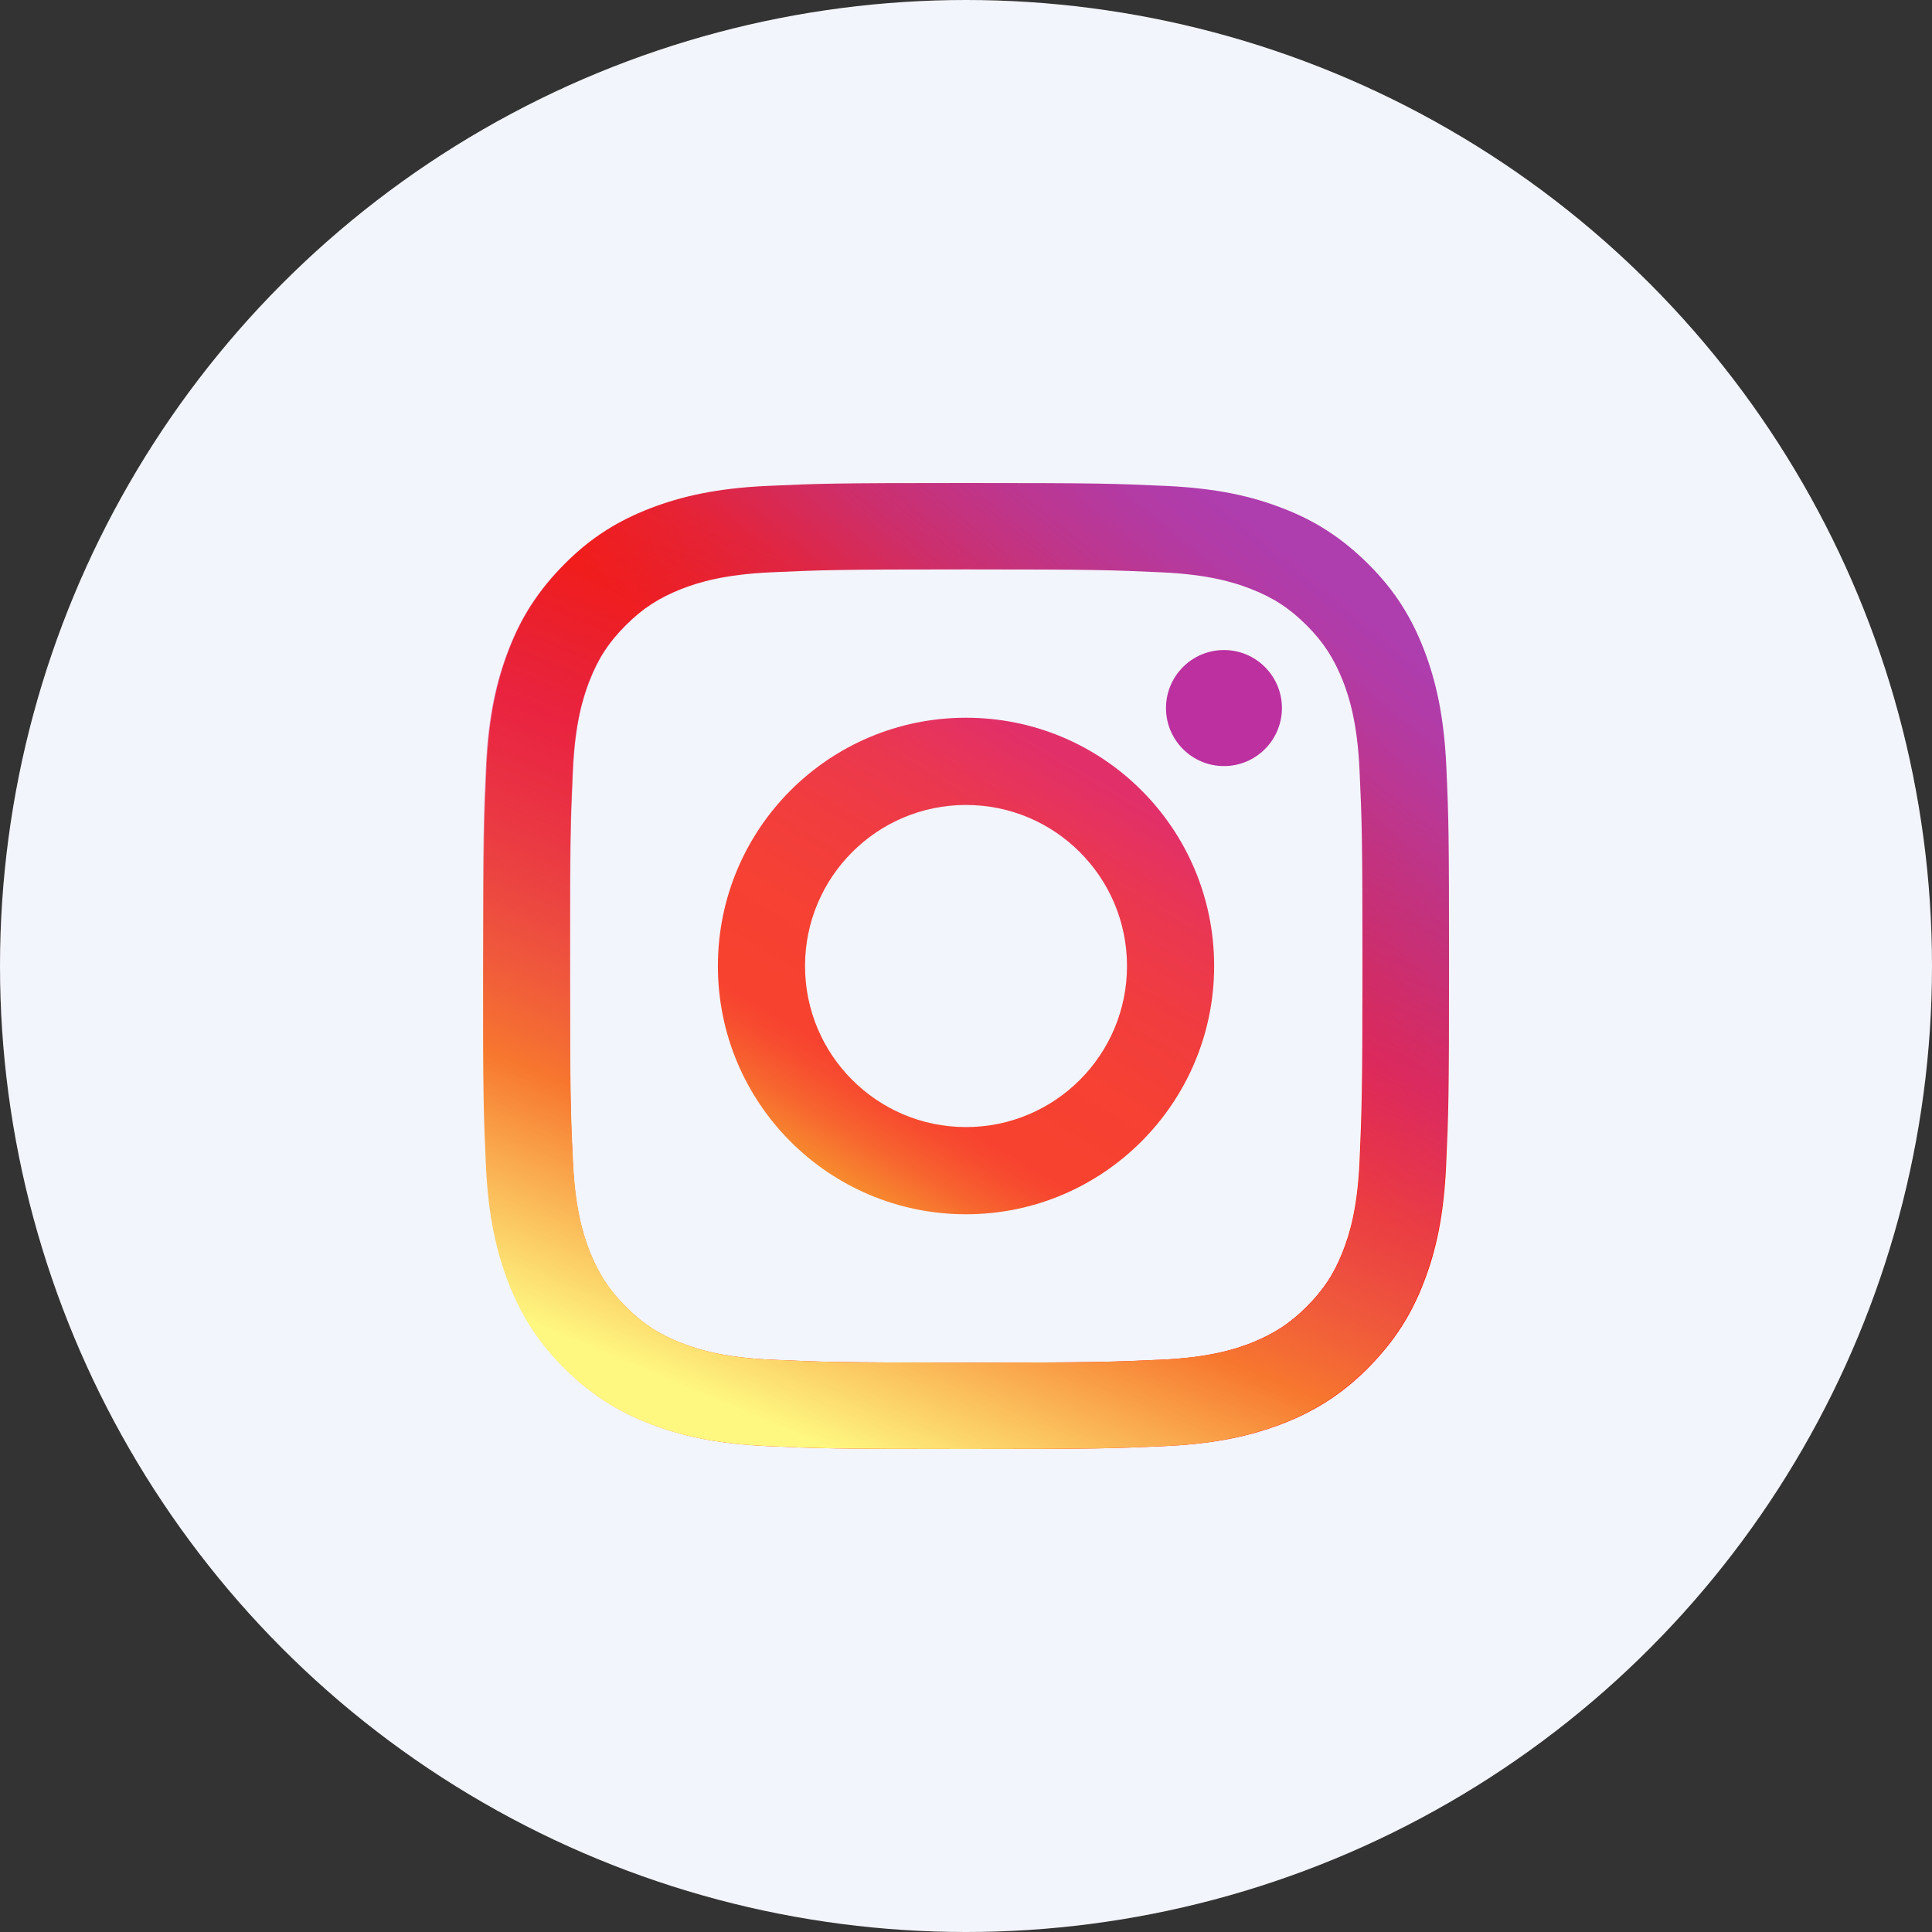 <svg width="48" height="48" viewBox="0 0 48 48" fill="none" xmlns="http://www.w3.org/2000/svg">
<rect x="0" y="0" width="48" height="48" fill="#333333" stroke="none"/>
<circle cx="24" cy="24" r="24" fill="#F3F5FC"/>
<path d="M35.934 19.052C35.876 17.774 35.67 16.9 35.377 16.136C35.07 15.348 34.662 14.676 33.994 14.013C33.327 13.35 32.66 12.932 31.872 12.629C31.109 12.332 30.235 12.13 28.958 12.072C27.676 12.014 27.268 12 24.013 12C20.753 12 20.345 12.014 19.068 12.072C17.791 12.13 16.917 12.336 16.154 12.629C15.362 12.937 14.69 13.345 14.027 14.013C13.365 14.681 12.947 15.348 12.645 16.136C12.352 16.9 12.145 17.774 12.088 19.052C12.03 20.335 12.016 20.743 12.016 24C12.016 27.262 12.03 27.67 12.088 28.948C12.145 30.226 12.352 31.1 12.645 31.864C12.952 32.652 13.36 33.324 14.027 33.987C14.69 34.655 15.362 35.068 16.149 35.371C16.913 35.669 17.786 35.87 19.063 35.928C20.345 35.986 20.753 36 24.008 36C27.268 36 27.676 35.986 28.953 35.928C30.23 35.87 31.104 35.664 31.868 35.371C32.655 35.063 33.327 34.655 33.99 33.987C34.652 33.319 35.07 32.652 35.372 31.864C35.67 31.1 35.872 30.226 35.929 28.948C35.987 27.665 36.001 27.257 36.001 24C36.001 20.743 35.992 20.33 35.934 19.052ZM33.778 28.852C33.726 30.024 33.529 30.663 33.365 31.081C33.15 31.638 32.885 32.042 32.463 32.464C32.04 32.887 31.642 33.142 31.08 33.367C30.658 33.531 30.019 33.728 28.853 33.781C27.59 33.838 27.211 33.853 24.004 33.853C20.797 33.853 20.417 33.838 19.155 33.781C17.983 33.728 17.345 33.531 16.927 33.367C16.37 33.151 15.967 32.887 15.544 32.464C15.122 32.042 14.867 31.643 14.642 31.081C14.479 30.658 14.282 30.019 14.229 28.852C14.171 27.588 14.157 27.209 14.157 24C14.157 20.791 14.171 20.412 14.229 19.148C14.282 17.976 14.479 17.337 14.642 16.919C14.858 16.362 15.122 15.958 15.544 15.536C15.967 15.113 16.365 14.858 16.927 14.633C17.349 14.469 17.988 14.272 19.155 14.219C20.417 14.162 20.797 14.147 24.004 14.147C27.211 14.147 27.59 14.162 28.853 14.219C30.024 14.272 30.663 14.469 31.08 14.633C31.637 14.849 32.04 15.113 32.463 15.536C32.885 15.958 33.14 16.357 33.365 16.919C33.529 17.342 33.726 17.981 33.778 19.148C33.836 20.412 33.85 20.791 33.85 24C33.85 27.209 33.831 27.588 33.778 28.852Z" fill="url(#paint0_linear_5319_26816)"/>
<path d="M24 17.832C20.592 17.832 17.836 20.594 17.836 24C17.836 27.411 20.596 30.168 24 30.168C27.404 30.168 30.165 27.401 30.165 24C30.165 20.589 27.409 17.832 24 17.832ZM24 28.002C21.792 28.002 20.001 26.21 20.001 24C20.001 21.79 21.792 19.999 24 19.999C26.209 19.999 28 21.79 28 24C28 26.21 26.209 28.002 24 28.002Z" fill="url(#paint1_linear_5319_26816)"/>
<path d="M30.409 19.033C31.204 19.033 31.849 18.387 31.849 17.591C31.849 16.796 31.204 16.15 30.409 16.15C29.614 16.15 28.969 16.796 28.969 17.591C28.969 18.387 29.614 19.033 30.409 19.033Z" fill="#BC30A0"/>
<path d="M12 24C12 27.262 12.014 27.67 12.072 28.948C12.13 30.226 12.336 31.1 12.629 31.864C12.936 32.652 13.344 33.324 14.012 33.987C14.674 34.65 15.346 35.068 16.134 35.371C16.897 35.669 17.771 35.87 19.048 35.928C20.33 35.986 20.738 36 23.993 36C27.253 36 27.661 35.986 28.938 35.928C30.215 35.87 31.089 35.664 31.852 35.371C32.639 35.063 33.312 34.655 33.974 33.987C34.636 33.324 35.054 32.652 35.357 31.864C35.654 31.1 35.856 30.226 35.914 28.948C35.971 27.665 35.986 27.257 35.986 24C35.986 20.738 35.971 20.33 35.914 19.052C35.856 17.774 35.65 16.9 35.357 16.136C35.049 15.348 34.641 14.676 33.974 14.013C33.316 13.345 32.644 12.932 31.857 12.629C31.093 12.332 30.22 12.13 28.943 12.072C27.661 12.014 27.253 12 23.998 12C20.738 12 20.33 12.014 19.053 12.072C17.776 12.13 16.902 12.336 16.138 12.629C15.351 12.937 14.679 13.345 14.016 14.013C13.354 14.681 12.936 15.348 12.634 16.136C12.336 16.9 12.13 17.774 12.072 19.052C12.014 20.33 12 20.738 12 24ZM14.165 24C14.165 20.796 14.18 20.412 14.237 19.148C14.29 17.976 14.487 17.337 14.65 16.919C14.866 16.362 15.13 15.958 15.553 15.536C15.975 15.113 16.374 14.858 16.935 14.633C17.358 14.469 17.996 14.272 19.163 14.219C20.426 14.162 20.805 14.147 24.012 14.147C27.219 14.147 27.598 14.162 28.861 14.219C30.032 14.272 30.671 14.469 31.089 14.633C31.645 14.849 32.049 15.113 32.471 15.536C32.894 15.958 33.148 16.357 33.374 16.919C33.537 17.342 33.734 17.981 33.787 19.148C33.844 20.412 33.859 20.791 33.859 24C33.859 27.209 33.844 27.588 33.787 28.852C33.734 30.024 33.537 30.663 33.374 31.081C33.158 31.638 32.894 32.042 32.471 32.464C32.049 32.887 31.65 33.142 31.089 33.367C30.666 33.531 30.028 33.728 28.861 33.781C27.598 33.838 27.219 33.853 24.012 33.853C20.805 33.853 20.426 33.838 19.163 33.781C17.992 33.728 17.353 33.531 16.935 33.367C16.378 33.151 15.975 32.887 15.553 32.464C15.13 32.042 14.876 31.643 14.65 31.081C14.487 30.658 14.29 30.019 14.237 28.852C14.175 27.588 14.165 27.204 14.165 24Z" fill="url(#paint2_linear_5319_26816)"/>
<defs>
<linearGradient id="paint0_linear_5319_26816" x1="32.297" y1="13.835" x2="14.934" y2="35.108" gradientUnits="userSpaceOnUse">
<stop stop-color="#AE3DAE"/>
<stop offset="0.047" stop-color="#B23BA6"/>
<stop offset="0.122" stop-color="#BD368E"/>
<stop offset="0.215" stop-color="#CE2E69"/>
<stop offset="0.322" stop-color="#E62335"/>
<stop offset="0.418" stop-color="#FF1800"/>
</linearGradient>
<linearGradient id="paint1_linear_5319_26816" x1="26.94" y1="19.053" x2="20.633" y2="29.652" gradientUnits="userSpaceOnUse">
<stop stop-color="#E12F6A"/>
<stop offset="0.171" stop-color="#EA3751"/>
<stop offset="0.356" stop-color="#F13D3E"/>
<stop offset="0.547" stop-color="#F64133"/>
<stop offset="0.747" stop-color="#F7422F"/>
<stop offset="0.795" stop-color="#F74C2F"/>
<stop offset="0.874" stop-color="#F7652F"/>
<stop offset="0.976" stop-color="#F78F2E"/>
<stop offset="1" stop-color="#F79A2E"/>
</linearGradient>
<linearGradient id="paint2_linear_5319_26816" x1="29.438" y1="11.012" x2="18.814" y2="36.336" gradientUnits="userSpaceOnUse">
<stop offset="0.234" stop-color="#9E35A5" stop-opacity="0"/>
<stop offset="0.451" stop-color="#D42F7F" stop-opacity="0.5"/>
<stop offset="0.752" stop-color="#F7772E"/>
<stop offset="0.962" stop-color="#FEF780"/>
</linearGradient>
</defs>
</svg>
